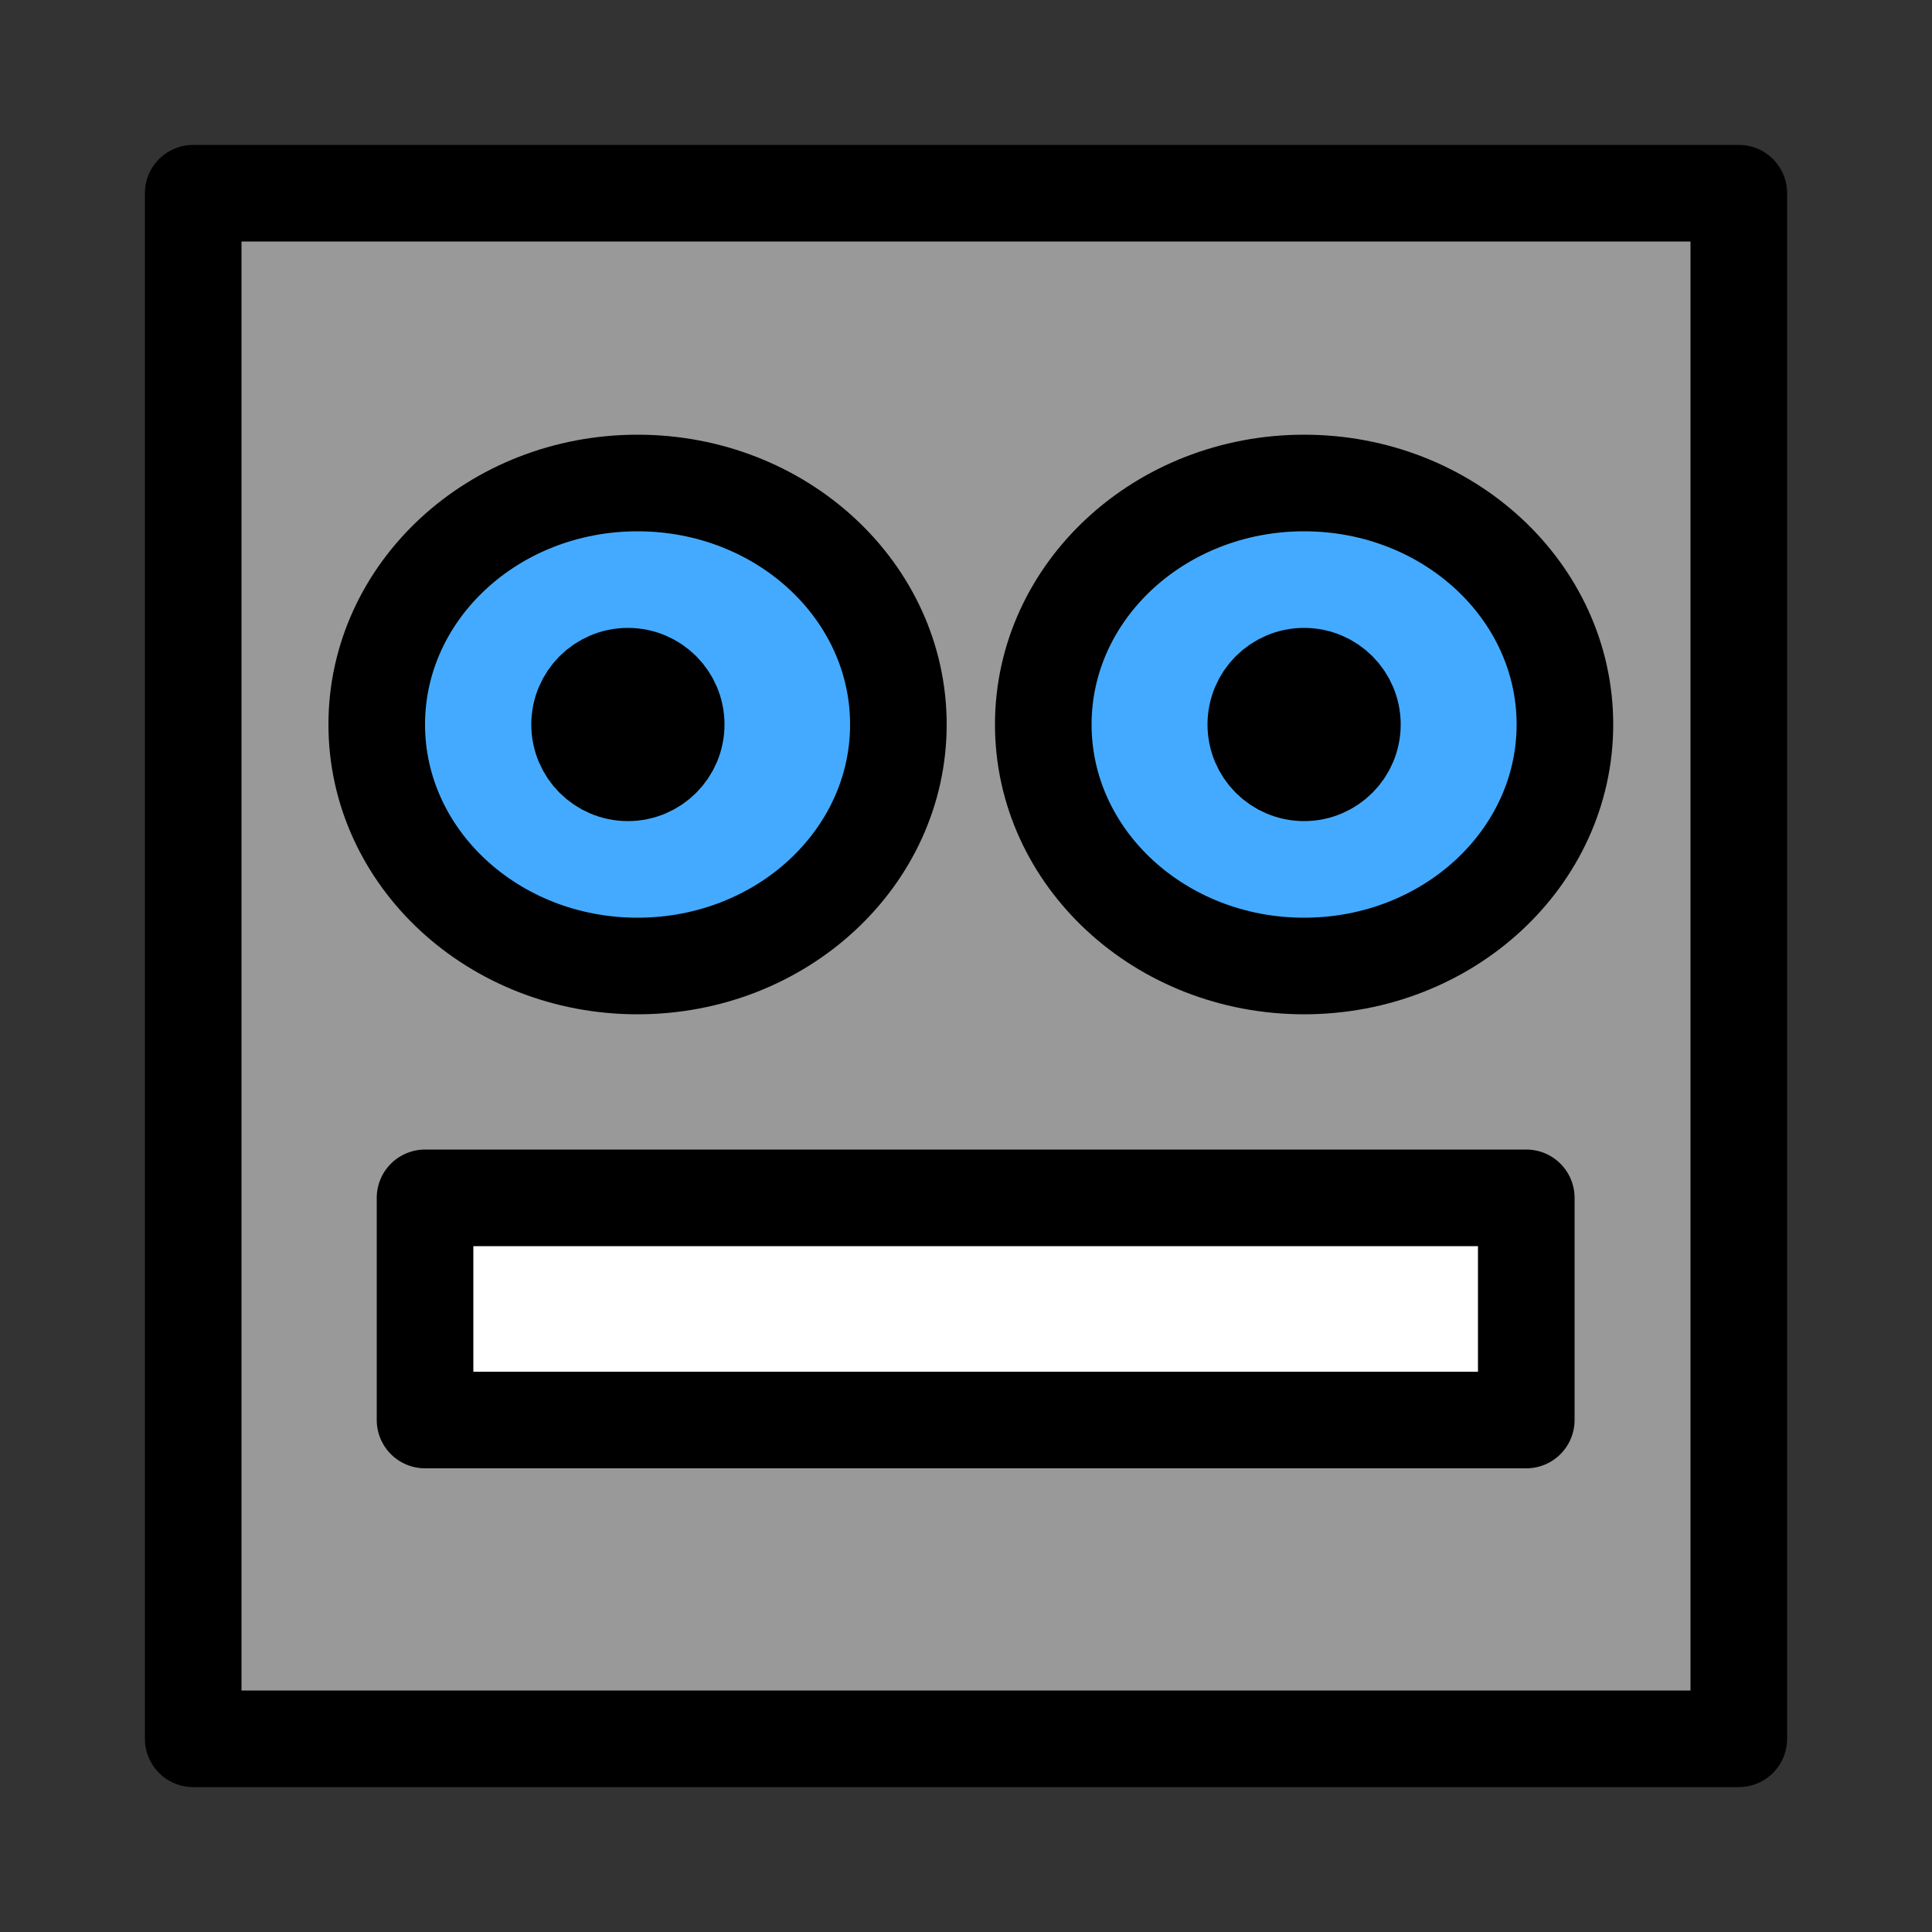 <?xml version="1.0" encoding="UTF-8"?>
<svg xmlns="http://www.w3.org/2000/svg" height="64" width="64" viewBox="0 0 20 20">
  <rect x="0" y="0" width="20" height="20" fill="#333333" stroke="none"/>
  <g stroke-linejoin="round" stroke="#000" stroke-width="1" fill="#999">
    <rect height="16" width="16" y="2" x="2" stroke-width="1"></rect>
    <g fill="#fff">
      <ellipse rx="2.7" ry="2.5" cy="7.5" cx="6.6" fill="#4af"></ellipse>
      <ellipse rx="2.7" ry="2.5" cy="7.5" cx="13.5" fill="#4af"></ellipse>
      <circle r="0.5" cy="7.5" cx="6.5"></circle>
      <circle r="0.5" cy="7.5" cx="13.5"></circle>
    </g>
    <rect height="2.3" width="11.4" y="12.4" x="4.4" fill="#fff"></rect>
  </g>
</svg>
